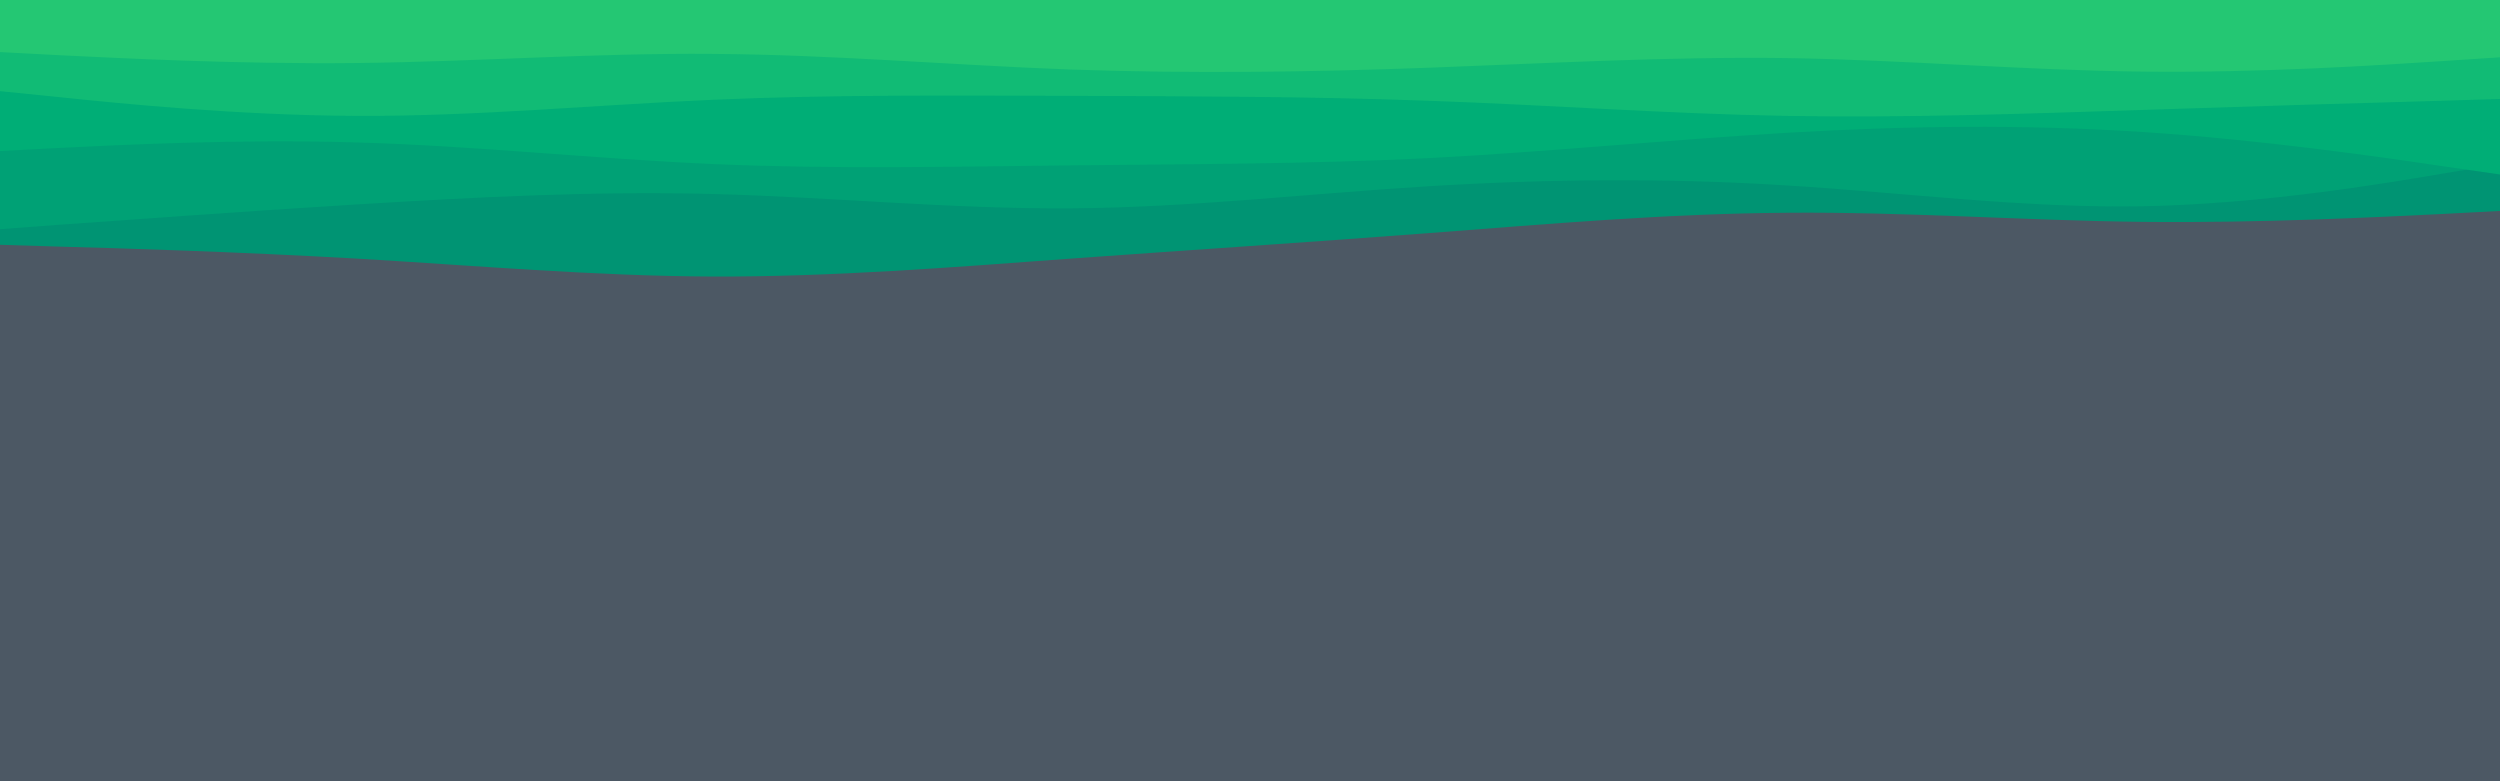 <svg id="visual" viewBox="0 0 960 300" width="960" height="300" xmlns="http://www.w3.org/2000/svg" xmlns:xlink="http://www.w3.org/1999/xlink" version="1.1"><rect x="0" y="0" width="960" height="300" fill="#4c5864"></rect><path d="M0 94L22.8 94.7C45.7 95.3 91.3 96.7 137 99.3C182.7 102 228.3 106 274 106.2C319.7 106.3 365.3 102.7 411.2 99.3C457 96 503 93 548.8 89.5C594.7 86 640.3 82 686 81.7C731.7 81.3 777.3 84.7 823 85.2C868.7 85.7 914.3 83.3 937.2 82.2L960 81L960 0L937.2 0C914.3 0 868.7 0 823 0C777.3 0 731.7 0 686 0C640.3 0 594.7 0 548.8 0C503 0 457 0 411.2 0C365.3 0 319.7 0 274 0C228.3 0 182.7 0 137 0C91.3 0 45.7 0 22.8 0L0 0Z" fill="#009473"></path><path d="M0 88L22.8 86.3C45.7 84.7 91.3 81.3 137 78.5C182.7 75.7 228.3 73.3 274 74.5C319.7 75.7 365.3 80.3 411.2 80C457 79.7 503 74.3 548.8 71.5C594.7 68.7 640.3 68.3 686 71.2C731.7 74 777.3 80 823 79.2C868.7 78.3 914.3 70.7 937.2 66.8L960 63L960 0L937.2 0C914.3 0 868.7 0 823 0C777.3 0 731.7 0 686 0C640.3 0 594.7 0 548.8 0C503 0 457 0 411.2 0C365.3 0 319.7 0 274 0C228.3 0 182.7 0 137 0C91.3 0 45.7 0 22.8 0L0 0Z" fill="#00a175"></path><path d="M0 58L22.8 56.8C45.7 55.7 91.3 53.3 137 54.7C182.7 56 228.3 61 274 63C319.7 65 365.3 64 411.2 63.5C457 63 503 63 548.8 60.7C594.7 58.3 640.3 53.7 686 51C731.7 48.3 777.3 47.7 823 50.7C868.7 53.7 914.3 60.3 937.2 63.7L960 67L960 0L937.2 0C914.3 0 868.7 0 823 0C777.3 0 731.7 0 686 0C640.3 0 594.7 0 548.8 0C503 0 457 0 411.2 0C365.3 0 319.7 0 274 0C228.3 0 182.7 0 137 0C91.3 0 45.7 0 22.8 0L0 0Z" fill="#00ae76"></path><path d="M0 35L22.8 37.3C45.7 39.7 91.3 44.3 137 44.5C182.7 44.7 228.3 40.3 274 38.3C319.7 36.3 365.3 36.7 411.2 36.8C457 37 503 37 548.8 38.7C594.7 40.3 640.3 43.7 686 44.5C731.7 45.3 777.3 43.7 823 42.2C868.7 40.7 914.3 39.3 937.2 38.7L960 38L960 0L937.2 0C914.3 0 868.7 0 823 0C777.3 0 731.7 0 686 0C640.3 0 594.7 0 548.8 0C503 0 457 0 411.2 0C365.3 0 319.7 0 274 0C228.3 0 182.7 0 137 0C91.3 0 45.7 0 22.8 0L0 0Z" fill="#11bb75"></path><path d="M0 20L22.8 21.2C45.7 22.3 91.3 24.7 137 24.2C182.7 23.7 228.3 20.3 274 20.7C319.7 21 365.3 25 411.2 26.7C457 28.3 503 27.7 548.8 26C594.7 24.3 640.3 21.7 686 22.3C731.7 23 777.3 27 823 27.5C868.7 28 914.3 25 937.2 23.5L960 22L960 0L937.2 0C914.3 0 868.7 0 823 0C777.3 0 731.7 0 686 0C640.3 0 594.7 0 548.8 0C503 0 457 0 411.2 0C365.3 0 319.7 0 274 0C228.3 0 182.7 0 137 0C91.3 0 45.7 0 22.8 0L0 0Z" fill="#24c773"></path></svg>